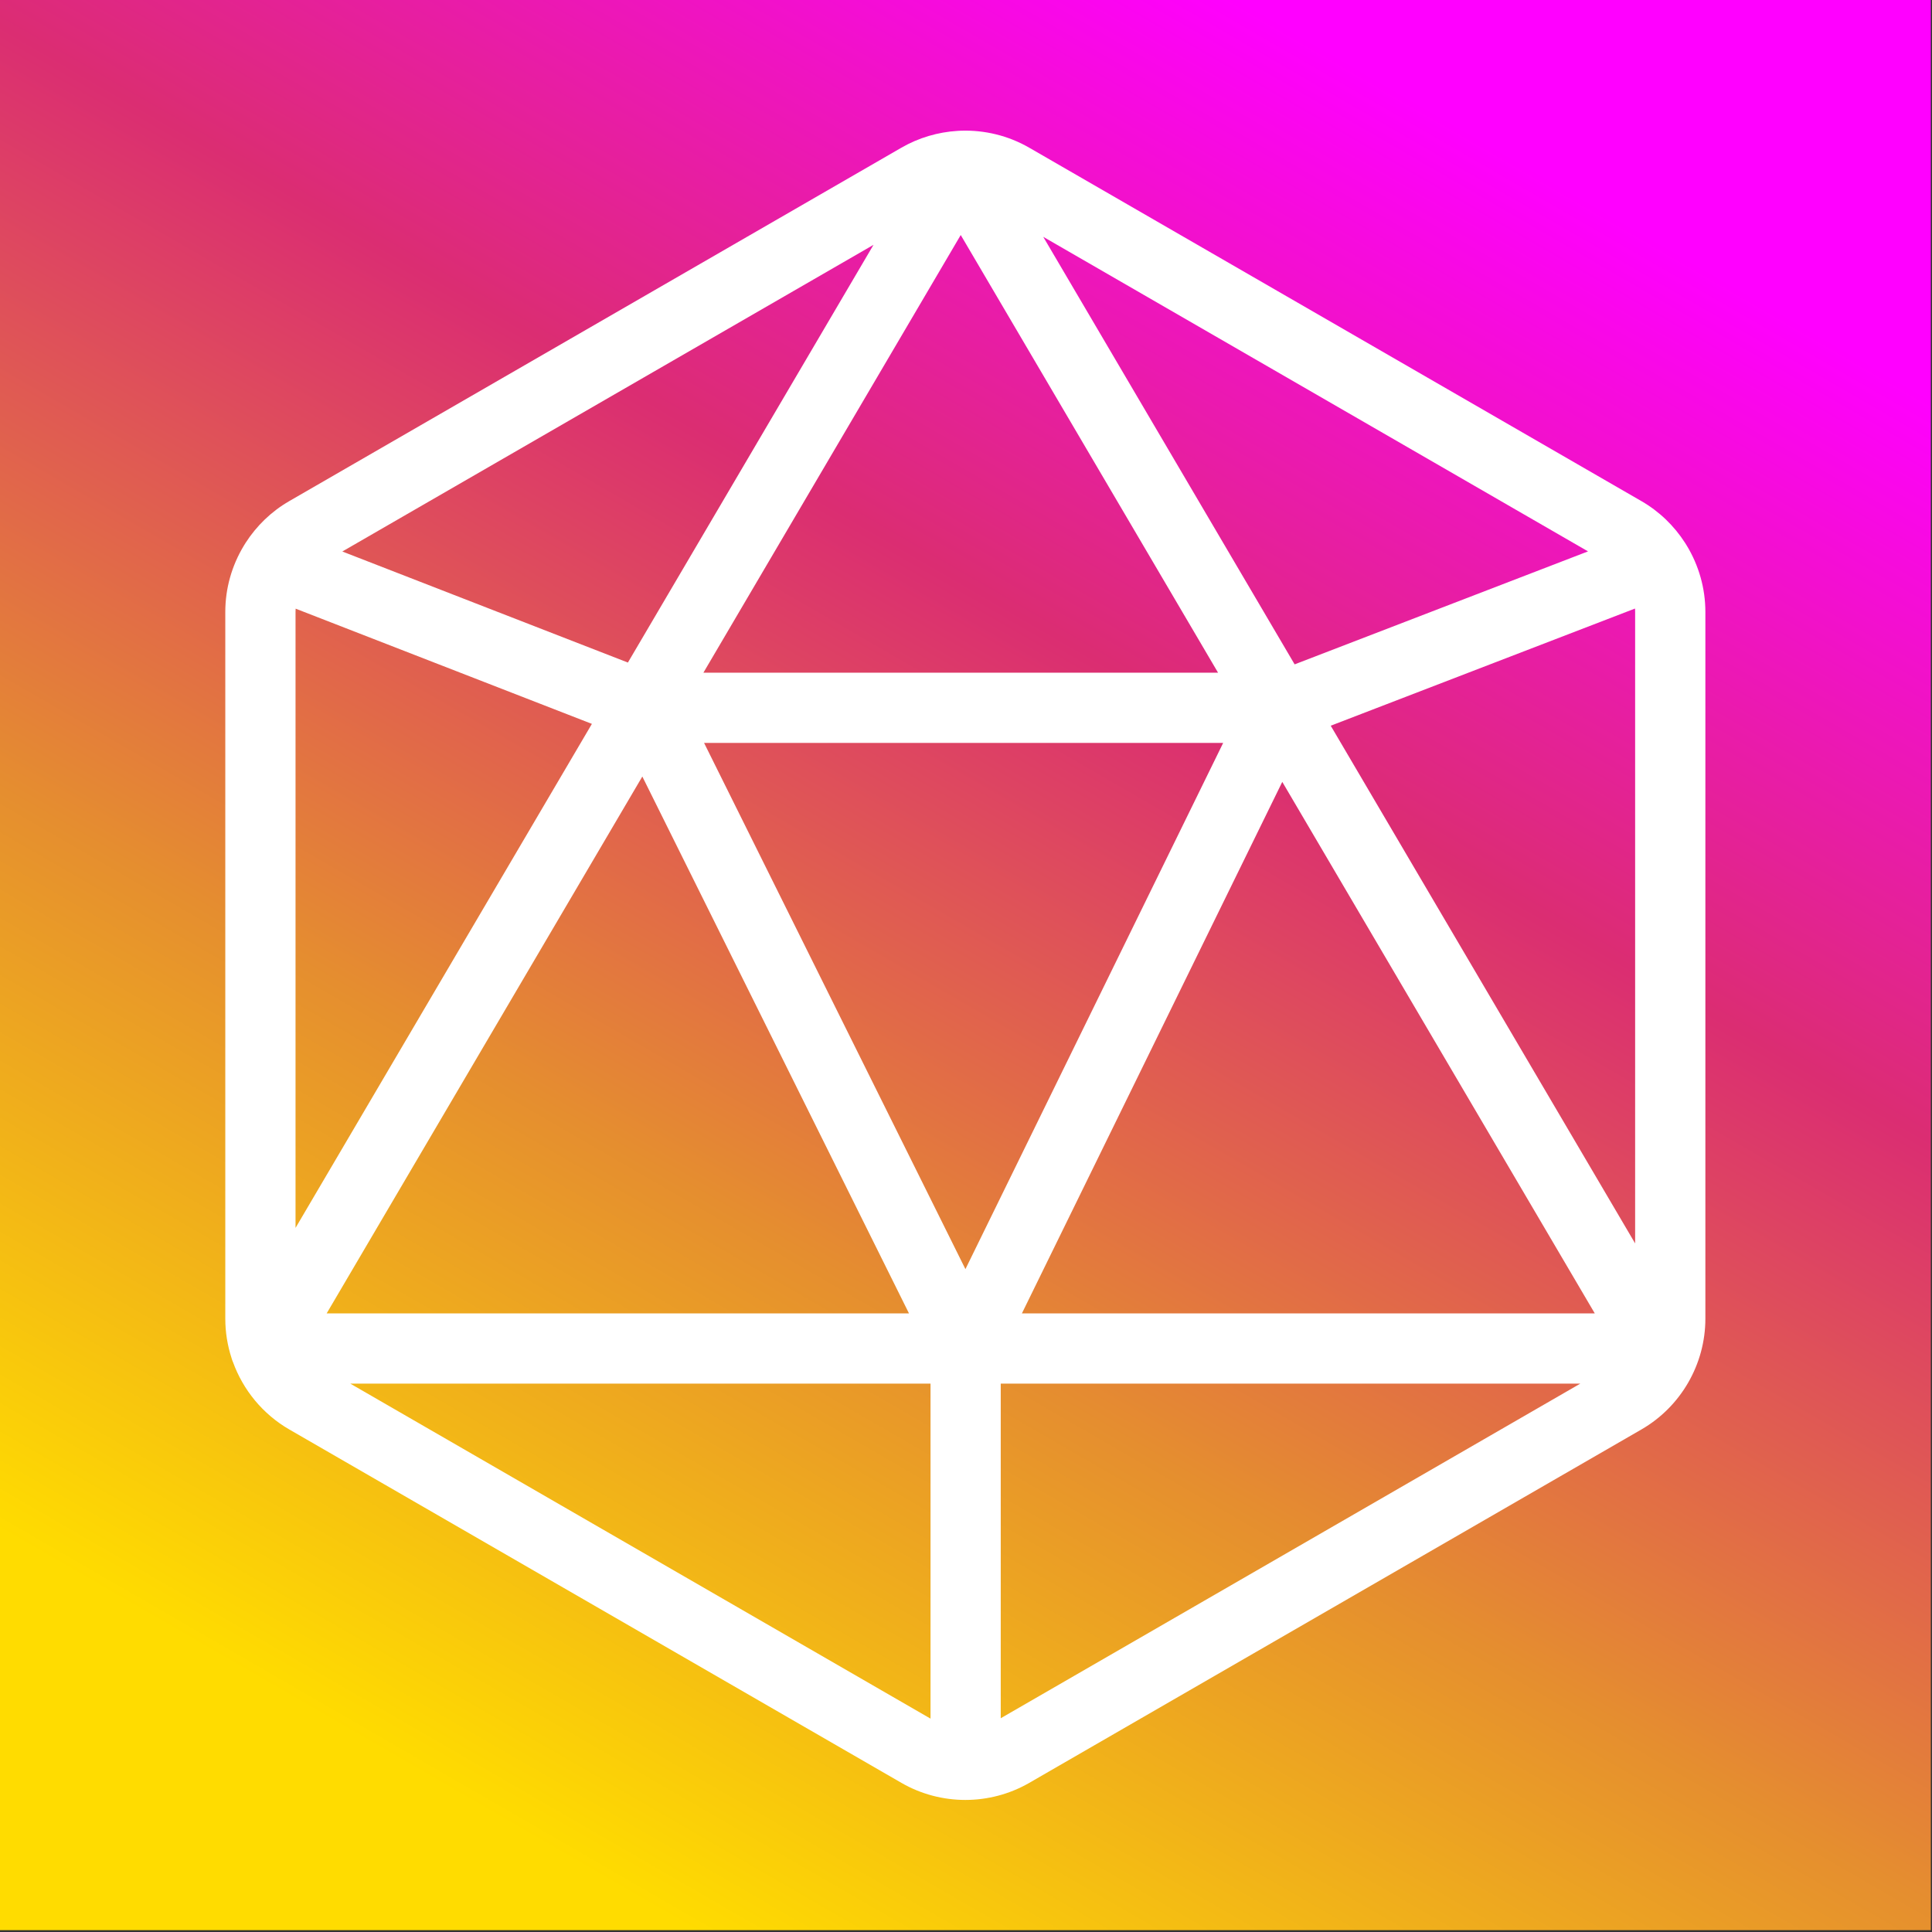 <?xml version="1.0" encoding="UTF-8"?>
<svg width="1045px" height="1045px" viewBox="0 0 1045 1045" version="1.1" xmlns="http://www.w3.org/2000/svg" xmlns:xlink="http://www.w3.org/1999/xlink">
    <rect x="0" y="0" width="1045" height="1045" fill="#333333" stroke="none"/>
    <title>Artboard</title>
    <defs>
        <linearGradient x1="25.003%" y1="93.266%" x2="74.995%" y2="6.737%" id="linearGradient-1">
            <stop stop-color="#FFDC00" offset="0%"></stop>
            <stop stop-color="#E58E2F" offset="33%"></stop>
            <stop stop-color="#DB2D72" offset="67%"></stop>
            <stop stop-color="#FF00FF" offset="100%"></stop>
        </linearGradient>
    </defs>
    <g id="Artboard" stroke="none" stroke-width="1" fill="none" fill-rule="evenodd">
        <rect id="Rectangle" fill="url(#linearGradient-1)" fill-rule="nonzero" x="0" y="0" width="1044.361" height="1044"></rect>
        <path d="M541.29,929.38 L541.29,748.38 L854.79,748.38 L541.29,929.38 Z M189.45,748.38 L503.31,748.38 L503.31,929.59 L189.45,748.38 Z M339.62,358.37 L185.16,298.3 L472.47,132.43 L339.62,358.38 L339.62,358.37 Z M700.25,359.34 L564.28,128.1 L858.95,298.24 L700.25,359.35 L700.25,359.34 Z M693.57,422.91 L862.6,710.4 L552.74,710.4 L693.57,422.91 Z M491.67,710.4 L176.69,710.4 L347.43,420.01 L491.66,710.4 L491.67,710.4 Z M380.46,363.86 L519.65,127.12 L658.84,363.86 L380.46,363.86 L380.46,363.86 Z M522.19,686.46 L380.83,401.84 L661.6,401.84 L522.19,686.46 Z M884.43,330.95 L884.43,672.55 L719.78,392.53 L884.37,329.15 C884.4,329.75 884.43,330.35 884.43,330.95 L884.43,330.95 Z M159.85,330.95 C159.85,330.37 159.88,329.8 159.91,329.22 L320.15,391.54 L159.85,664.16 L159.85,330.96 L159.85,330.95 Z M125.98,736.63 C131.45,751.8 142.13,764.89 156.47,773.18 L487.56,964.33 C498.23,970.49 510.19,973.57 522.15,973.57 C534.11,973.57 546.07,970.49 556.74,964.33 L887.83,773.18 C909.17,760.86 922.42,737.9 922.42,713.26 L922.42,330.97 C922.42,318.18 918.84,305.84 912.42,295.21 C912.1,294.63 911.75,294.07 911.38,293.54 C905.51,284.42 897.51,276.64 887.84,271.06 L556.72,79.9 C545.35,73.33 532.51,70.27 519.77,70.7 C519.73,70.7 519.7,70.7 519.66,70.7 C519.05,70.7 518.45,70.74 517.85,70.8 C507.33,71.45 496.93,74.48 487.54,79.9 L156.45,271.05 C146.78,276.63 138.78,284.41 132.91,293.53 C132.53,294.08 132.17,294.65 131.84,295.25 C125.43,305.87 121.86,318.19 121.86,330.97 L121.86,713.27 C121.86,720.58 123.03,727.74 125.23,734.52 C125.43,735.24 125.67,735.95 125.96,736.64" id="path22" fill="#FFFFFF" fill-rule="nonzero"></path>
    </g>
</svg>